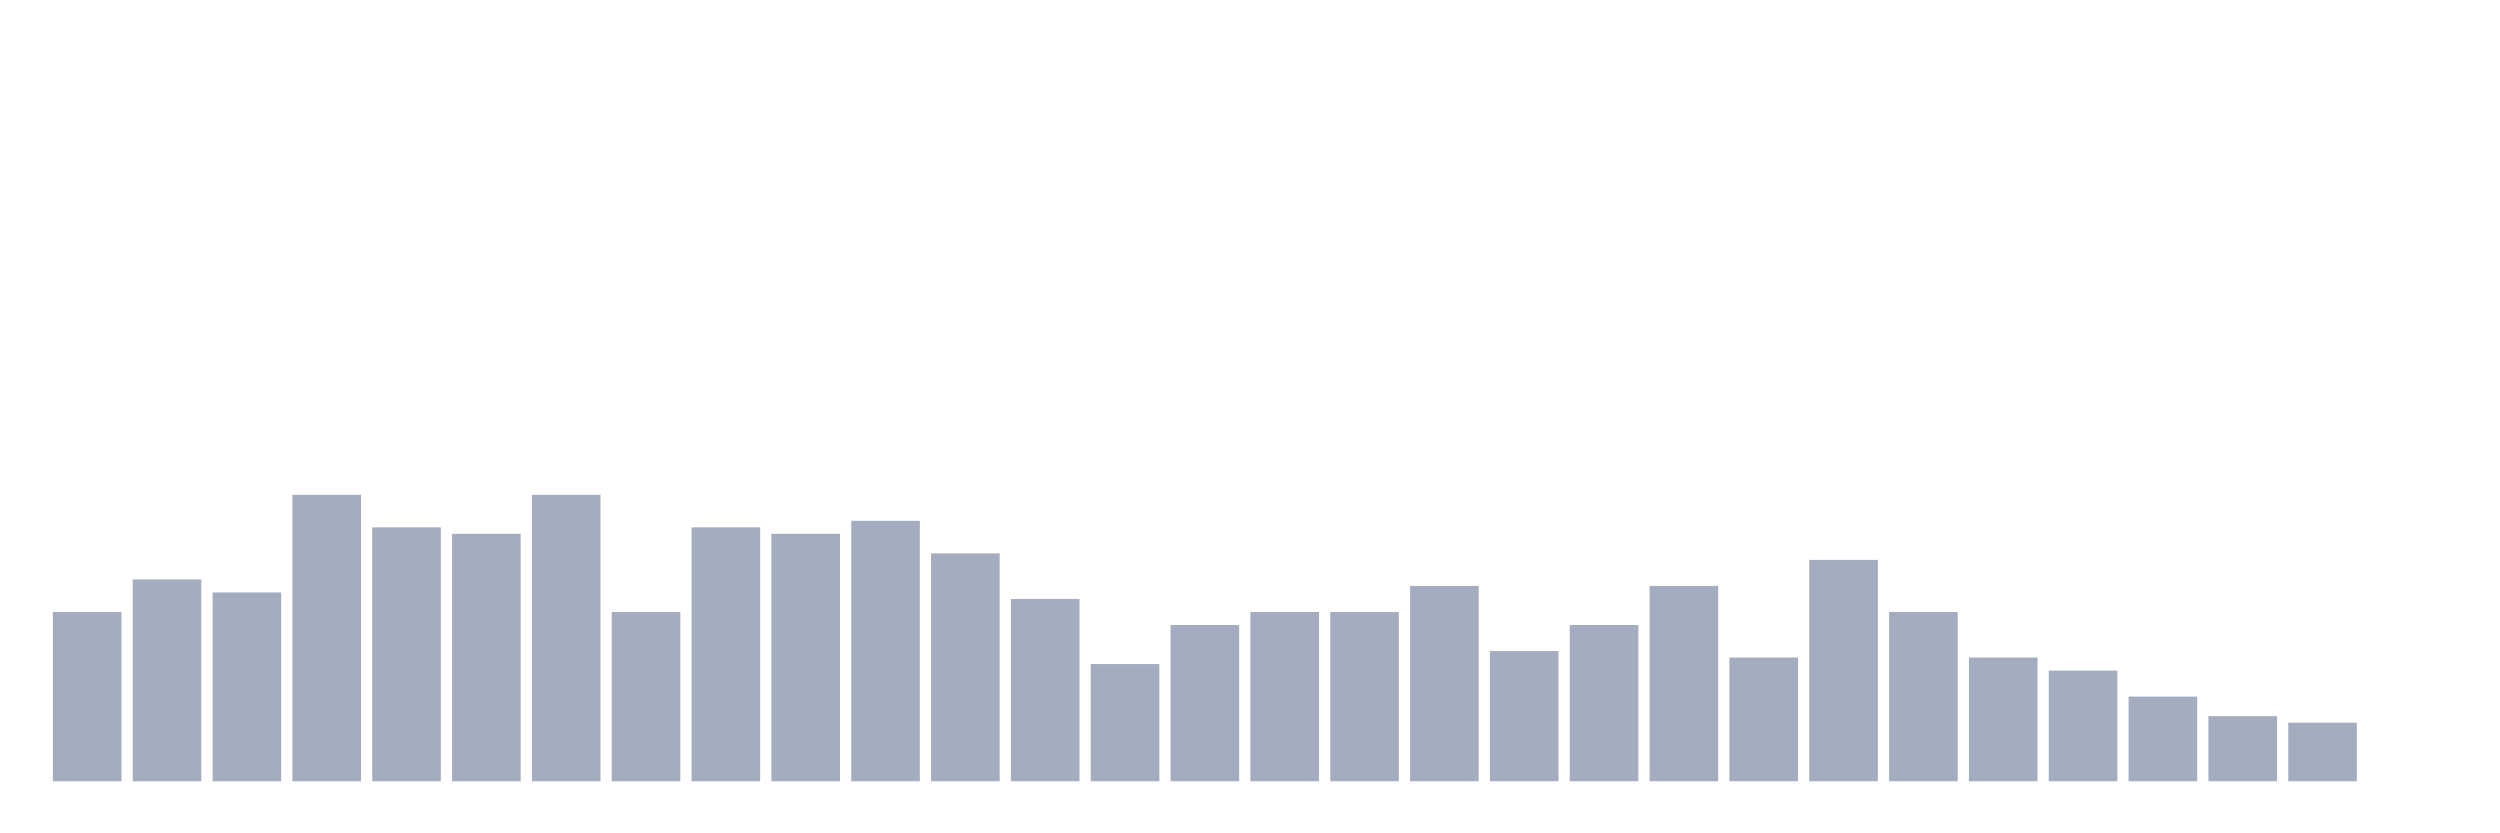 <svg xmlns="http://www.w3.org/2000/svg" viewBox="0 0 480 160"><g transform="translate(10,10)"><rect class="bar" x="0.153" width="13.175" y="107.5" height="32.5" fill="rgb(164,173,192)"></rect><rect class="bar" x="15.482" width="13.175" y="101.25" height="38.75" fill="rgb(164,173,192)"></rect><rect class="bar" x="30.81" width="13.175" y="103.75" height="36.25" fill="rgb(164,173,192)"></rect><rect class="bar" x="46.138" width="13.175" y="85" height="55" fill="rgb(164,173,192)"></rect><rect class="bar" x="61.466" width="13.175" y="91.25" height="48.75" fill="rgb(164,173,192)"></rect><rect class="bar" x="76.794" width="13.175" y="92.5" height="47.5" fill="rgb(164,173,192)"></rect><rect class="bar" x="92.123" width="13.175" y="85" height="55" fill="rgb(164,173,192)"></rect><rect class="bar" x="107.451" width="13.175" y="107.5" height="32.5" fill="rgb(164,173,192)"></rect><rect class="bar" x="122.779" width="13.175" y="91.25" height="48.75" fill="rgb(164,173,192)"></rect><rect class="bar" x="138.107" width="13.175" y="92.5" height="47.5" fill="rgb(164,173,192)"></rect><rect class="bar" x="153.436" width="13.175" y="90" height="50" fill="rgb(164,173,192)"></rect><rect class="bar" x="168.764" width="13.175" y="96.25" height="43.75" fill="rgb(164,173,192)"></rect><rect class="bar" x="184.092" width="13.175" y="105" height="35" fill="rgb(164,173,192)"></rect><rect class="bar" x="199.42" width="13.175" y="117.5" height="22.5" fill="rgb(164,173,192)"></rect><rect class="bar" x="214.748" width="13.175" y="110" height="30" fill="rgb(164,173,192)"></rect><rect class="bar" x="230.077" width="13.175" y="107.5" height="32.5" fill="rgb(164,173,192)"></rect><rect class="bar" x="245.405" width="13.175" y="107.5" height="32.5" fill="rgb(164,173,192)"></rect><rect class="bar" x="260.733" width="13.175" y="102.5" height="37.5" fill="rgb(164,173,192)"></rect><rect class="bar" x="276.061" width="13.175" y="115" height="25" fill="rgb(164,173,192)"></rect><rect class="bar" x="291.39" width="13.175" y="110" height="30" fill="rgb(164,173,192)"></rect><rect class="bar" x="306.718" width="13.175" y="102.5" height="37.5" fill="rgb(164,173,192)"></rect><rect class="bar" x="322.046" width="13.175" y="116.25" height="23.75" fill="rgb(164,173,192)"></rect><rect class="bar" x="337.374" width="13.175" y="97.5" height="42.5" fill="rgb(164,173,192)"></rect><rect class="bar" x="352.702" width="13.175" y="107.5" height="32.5" fill="rgb(164,173,192)"></rect><rect class="bar" x="368.031" width="13.175" y="116.25" height="23.75" fill="rgb(164,173,192)"></rect><rect class="bar" x="383.359" width="13.175" y="118.75" height="21.25" fill="rgb(164,173,192)"></rect><rect class="bar" x="398.687" width="13.175" y="123.75" height="16.25" fill="rgb(164,173,192)"></rect><rect class="bar" x="414.015" width="13.175" y="127.5" height="12.5" fill="rgb(164,173,192)"></rect><rect class="bar" x="429.344" width="13.175" y="128.75" height="11.25" fill="rgb(164,173,192)"></rect><rect class="bar" x="444.672" width="13.175" y="140" height="0" fill="rgb(164,173,192)"></rect></g></svg>